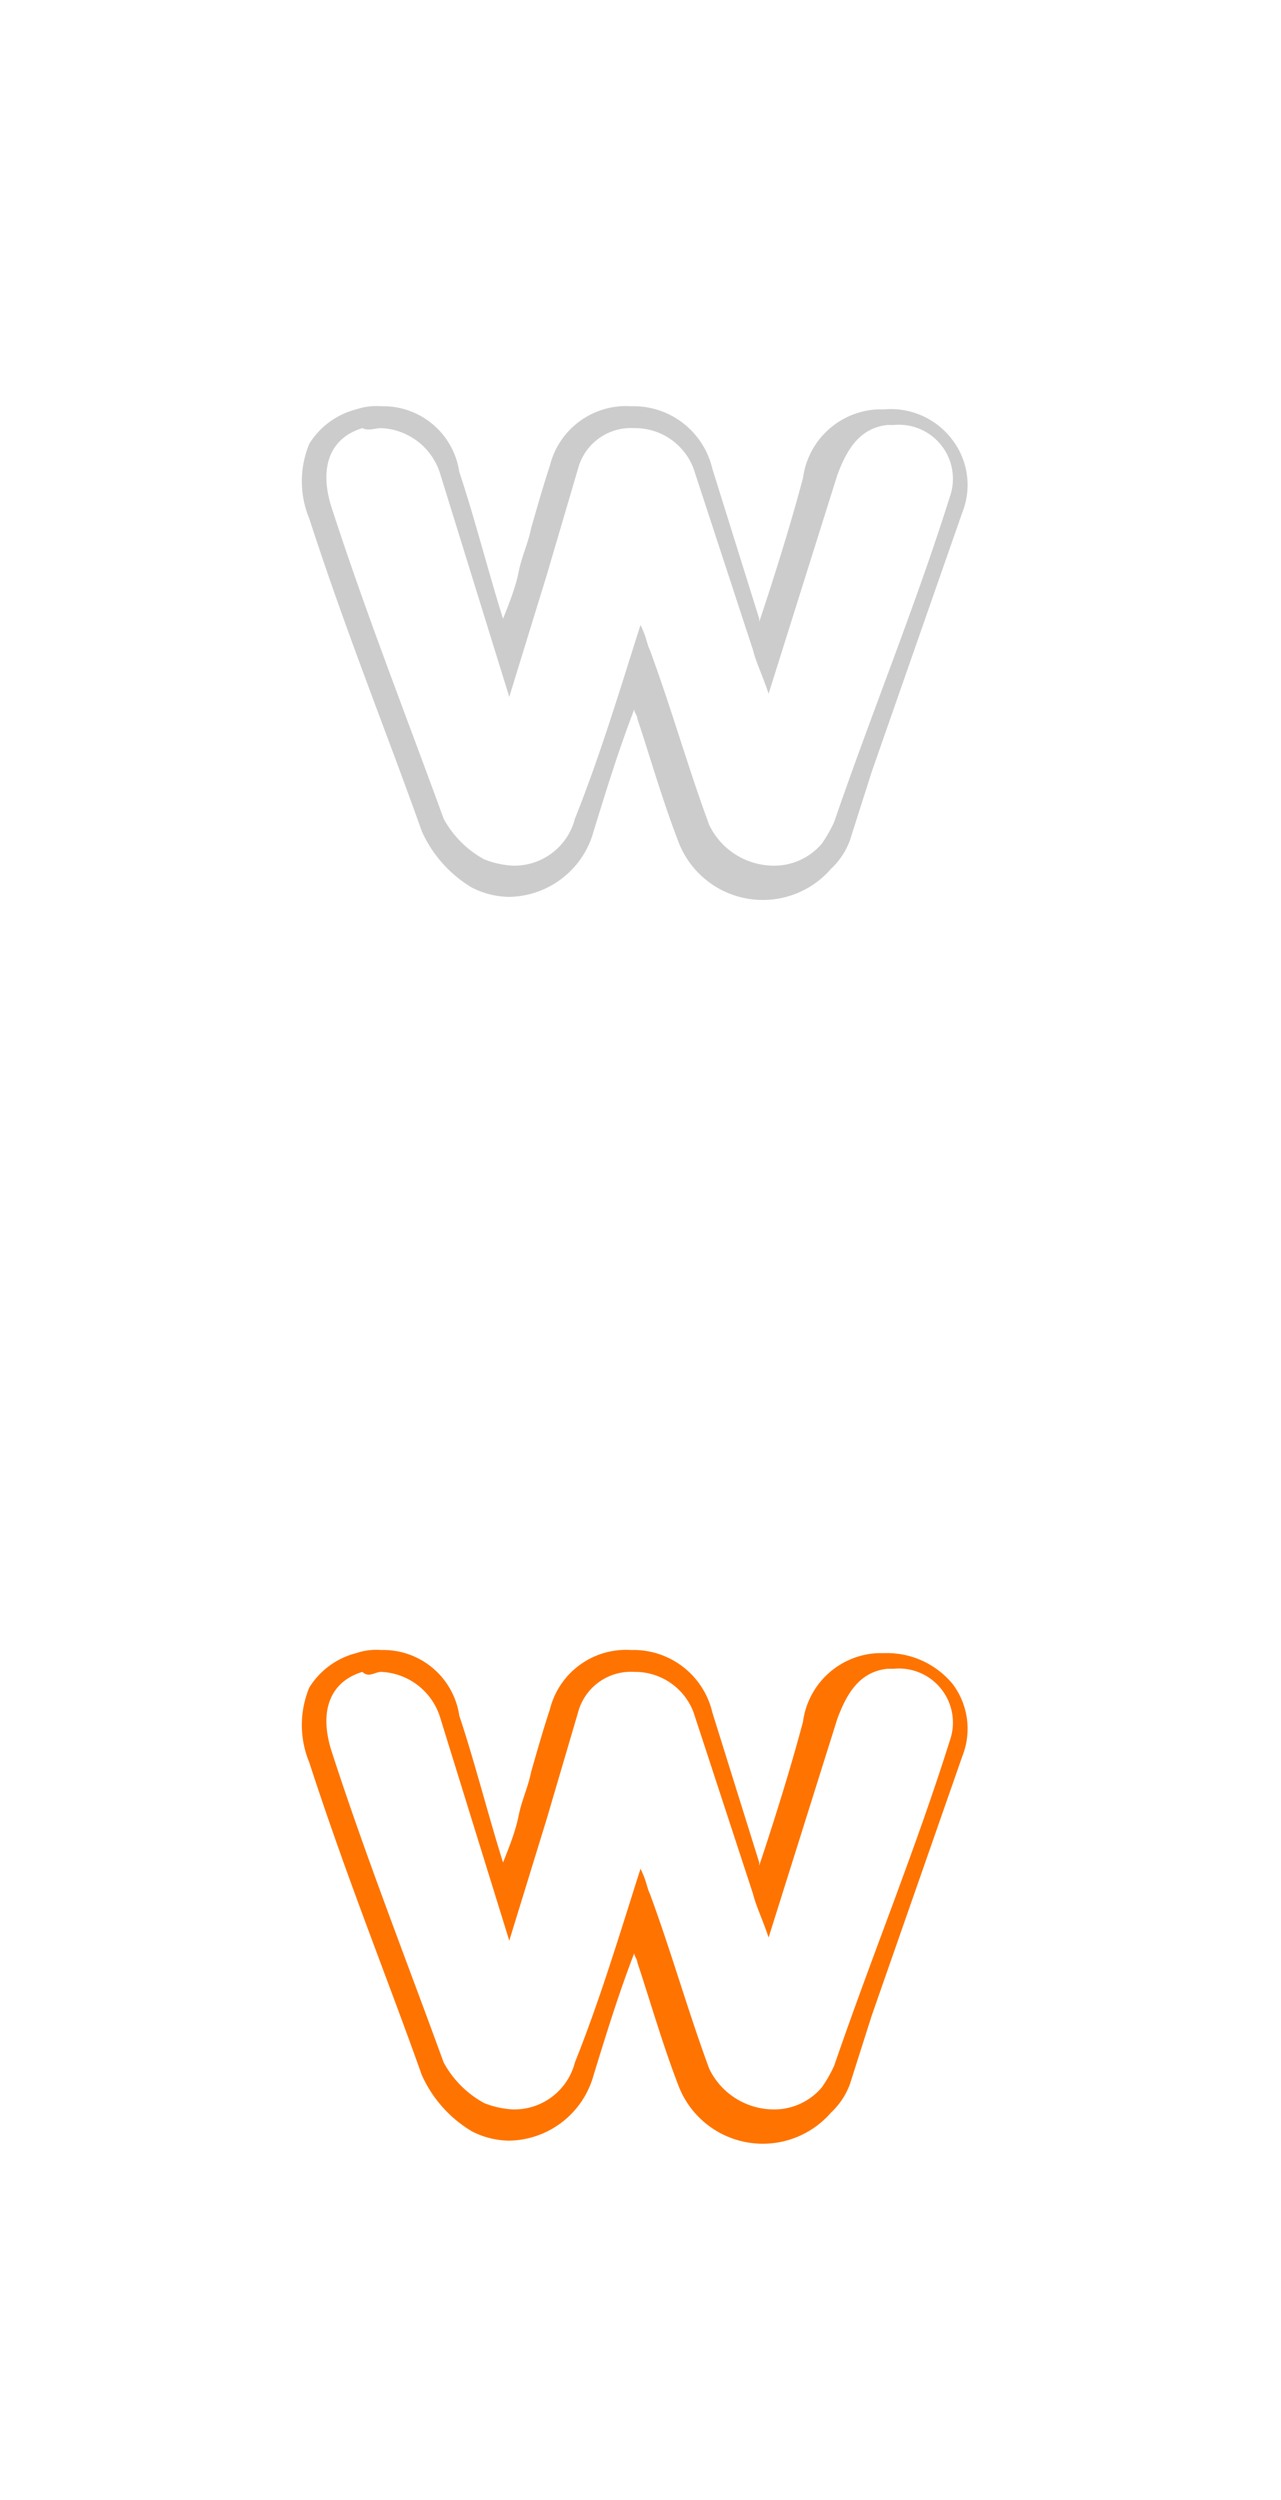 <svg xmlns="http://www.w3.org/2000/svg" viewBox="0 0 41 80" xmlns:v="https://vecta.io/nano"><path d="M12.2 13.7a2.07 2.07 0 0 1 1.9 1.5l2.2 7.1 1.2-3.9 1-3.4a1.75 1.75 0 0 1 1.8-1.3h0a2 2 0 0 1 1.9 1.3l1.9 5.8c.1.4.3.8.5 1.4l2.2-7c.3-.8.7-1.5 1.6-1.6h.2a1.73 1.73 0 0 1 1.8 2.3c-1.1 3.5-2.5 6.9-3.7 10.4a4.35 4.35 0 0 1-.4.7 2 2 0 0 1-1.6.7 2.3 2.3 0 0 1-2-1.3c-.7-1.9-1.2-3.7-1.9-5.6-.1-.2-.1-.4-.3-.8-.7 2.2-1.3 4.2-2.1 6.2a2 2 0 0 1-2 1.5 2.92 2.92 0 0 1-.9-.2 3.25 3.25 0 0 1-1.3-1.3c-1.2-3.3-2.5-6.6-3.6-10-.4-1.3 0-2.2 1-2.5.2.1.4 0 .6 0m0-.7h0a2 2 0 0 0-.8.1 2.49 2.49 0 0 0-1.5 1.1 3.13 3.13 0 0 0 0 2.4c1.2 3.7 2.5 6.9 3.6 10a4 4 0 0 0 1.6 1.8 2.66 2.66 0 0 0 1.2.3 2.85 2.85 0 0 0 2.7-2.1c.4-1.3.8-2.6 1.3-3.9 0 .1.1.2.1.3.4 1.2.8 2.6 1.3 3.9a2.89 2.89 0 0 0 4.9.9 2.36 2.36 0 0 0 .6-.9l.7-2.2 2.9-8.3a2.38 2.38 0 0 0-.3-2.3 2.46 2.46 0 0 0-2.2-1h-.2a2.53 2.53 0 0 0-2.4 2.2c-.4 1.5-.9 3.1-1.4 4.6v-.1L22.8 15a2.59 2.59 0 0 0-2.6-2 2.51 2.51 0 0 0-2.6 1.9c-.2.6-.4 1.3-.6 2-.1.5-.3.9-.4 1.4s-.3 1-.5 1.5c-.5-1.6-.9-3.2-1.4-4.7a2.46 2.46 0 0 0-2.5-2.1z" fill="#ccc"/><path d="M12.2 53.5a2.07 2.07 0 0 1 1.9 1.5l2.2 7.1 1.2-3.9 1-3.4a1.75 1.75 0 0 1 1.8-1.3h0a2 2 0 0 1 1.9 1.3l1.9 5.8c.1.4.3.8.5 1.4l2.2-7c.3-.8.7-1.5 1.6-1.6h.2a1.73 1.73 0 0 1 1.8 2.3c-1.1 3.5-2.5 6.9-3.7 10.4a4.35 4.35 0 0 1-.4.7 2 2 0 0 1-1.6.7 2.3 2.3 0 0 1-2-1.3c-.7-1.9-1.2-3.7-1.9-5.6-.1-.2-.1-.4-.3-.8-.7 2.2-1.3 4.2-2.1 6.2a2 2 0 0 1-2 1.5 2.92 2.92 0 0 1-.9-.2 3.25 3.25 0 0 1-1.3-1.3c-1.2-3.3-2.5-6.6-3.6-10-.4-1.3 0-2.2 1-2.5.2.2.4 0 .6 0m0-.7h0a2 2 0 0 0-.8.1A2.49 2.49 0 0 0 9.9 54a3.13 3.13 0 0 0 0 2.4c1.2 3.7 2.5 6.9 3.6 10a4 4 0 0 0 1.6 1.8 2.66 2.66 0 0 0 1.2.3 2.85 2.85 0 0 0 2.7-2.1c.4-1.3.8-2.6 1.3-3.9 0 .1.1.2.1.3.4 1.2.8 2.6 1.3 3.9a2.89 2.89 0 0 0 4.9.9 2.36 2.36 0 0 0 .6-.9l.7-2.2 2.9-8.3a2.38 2.38 0 0 0-.3-2.3 2.72 2.72 0 0 0-2.2-1h-.2a2.53 2.53 0 0 0-2.4 2.2c-.4 1.5-.9 3.1-1.4 4.6v-.1l-1.5-4.8a2.59 2.59 0 0 0-2.6-2 2.51 2.51 0 0 0-2.6 1.9c-.2.6-.4 1.3-.6 2-.1.5-.3.9-.4 1.4s-.3 1-.5 1.5c-.5-1.6-.9-3.2-1.4-4.7a2.46 2.46 0 0 0-2.5-2.1z" fill="#ff7300"/></svg>
